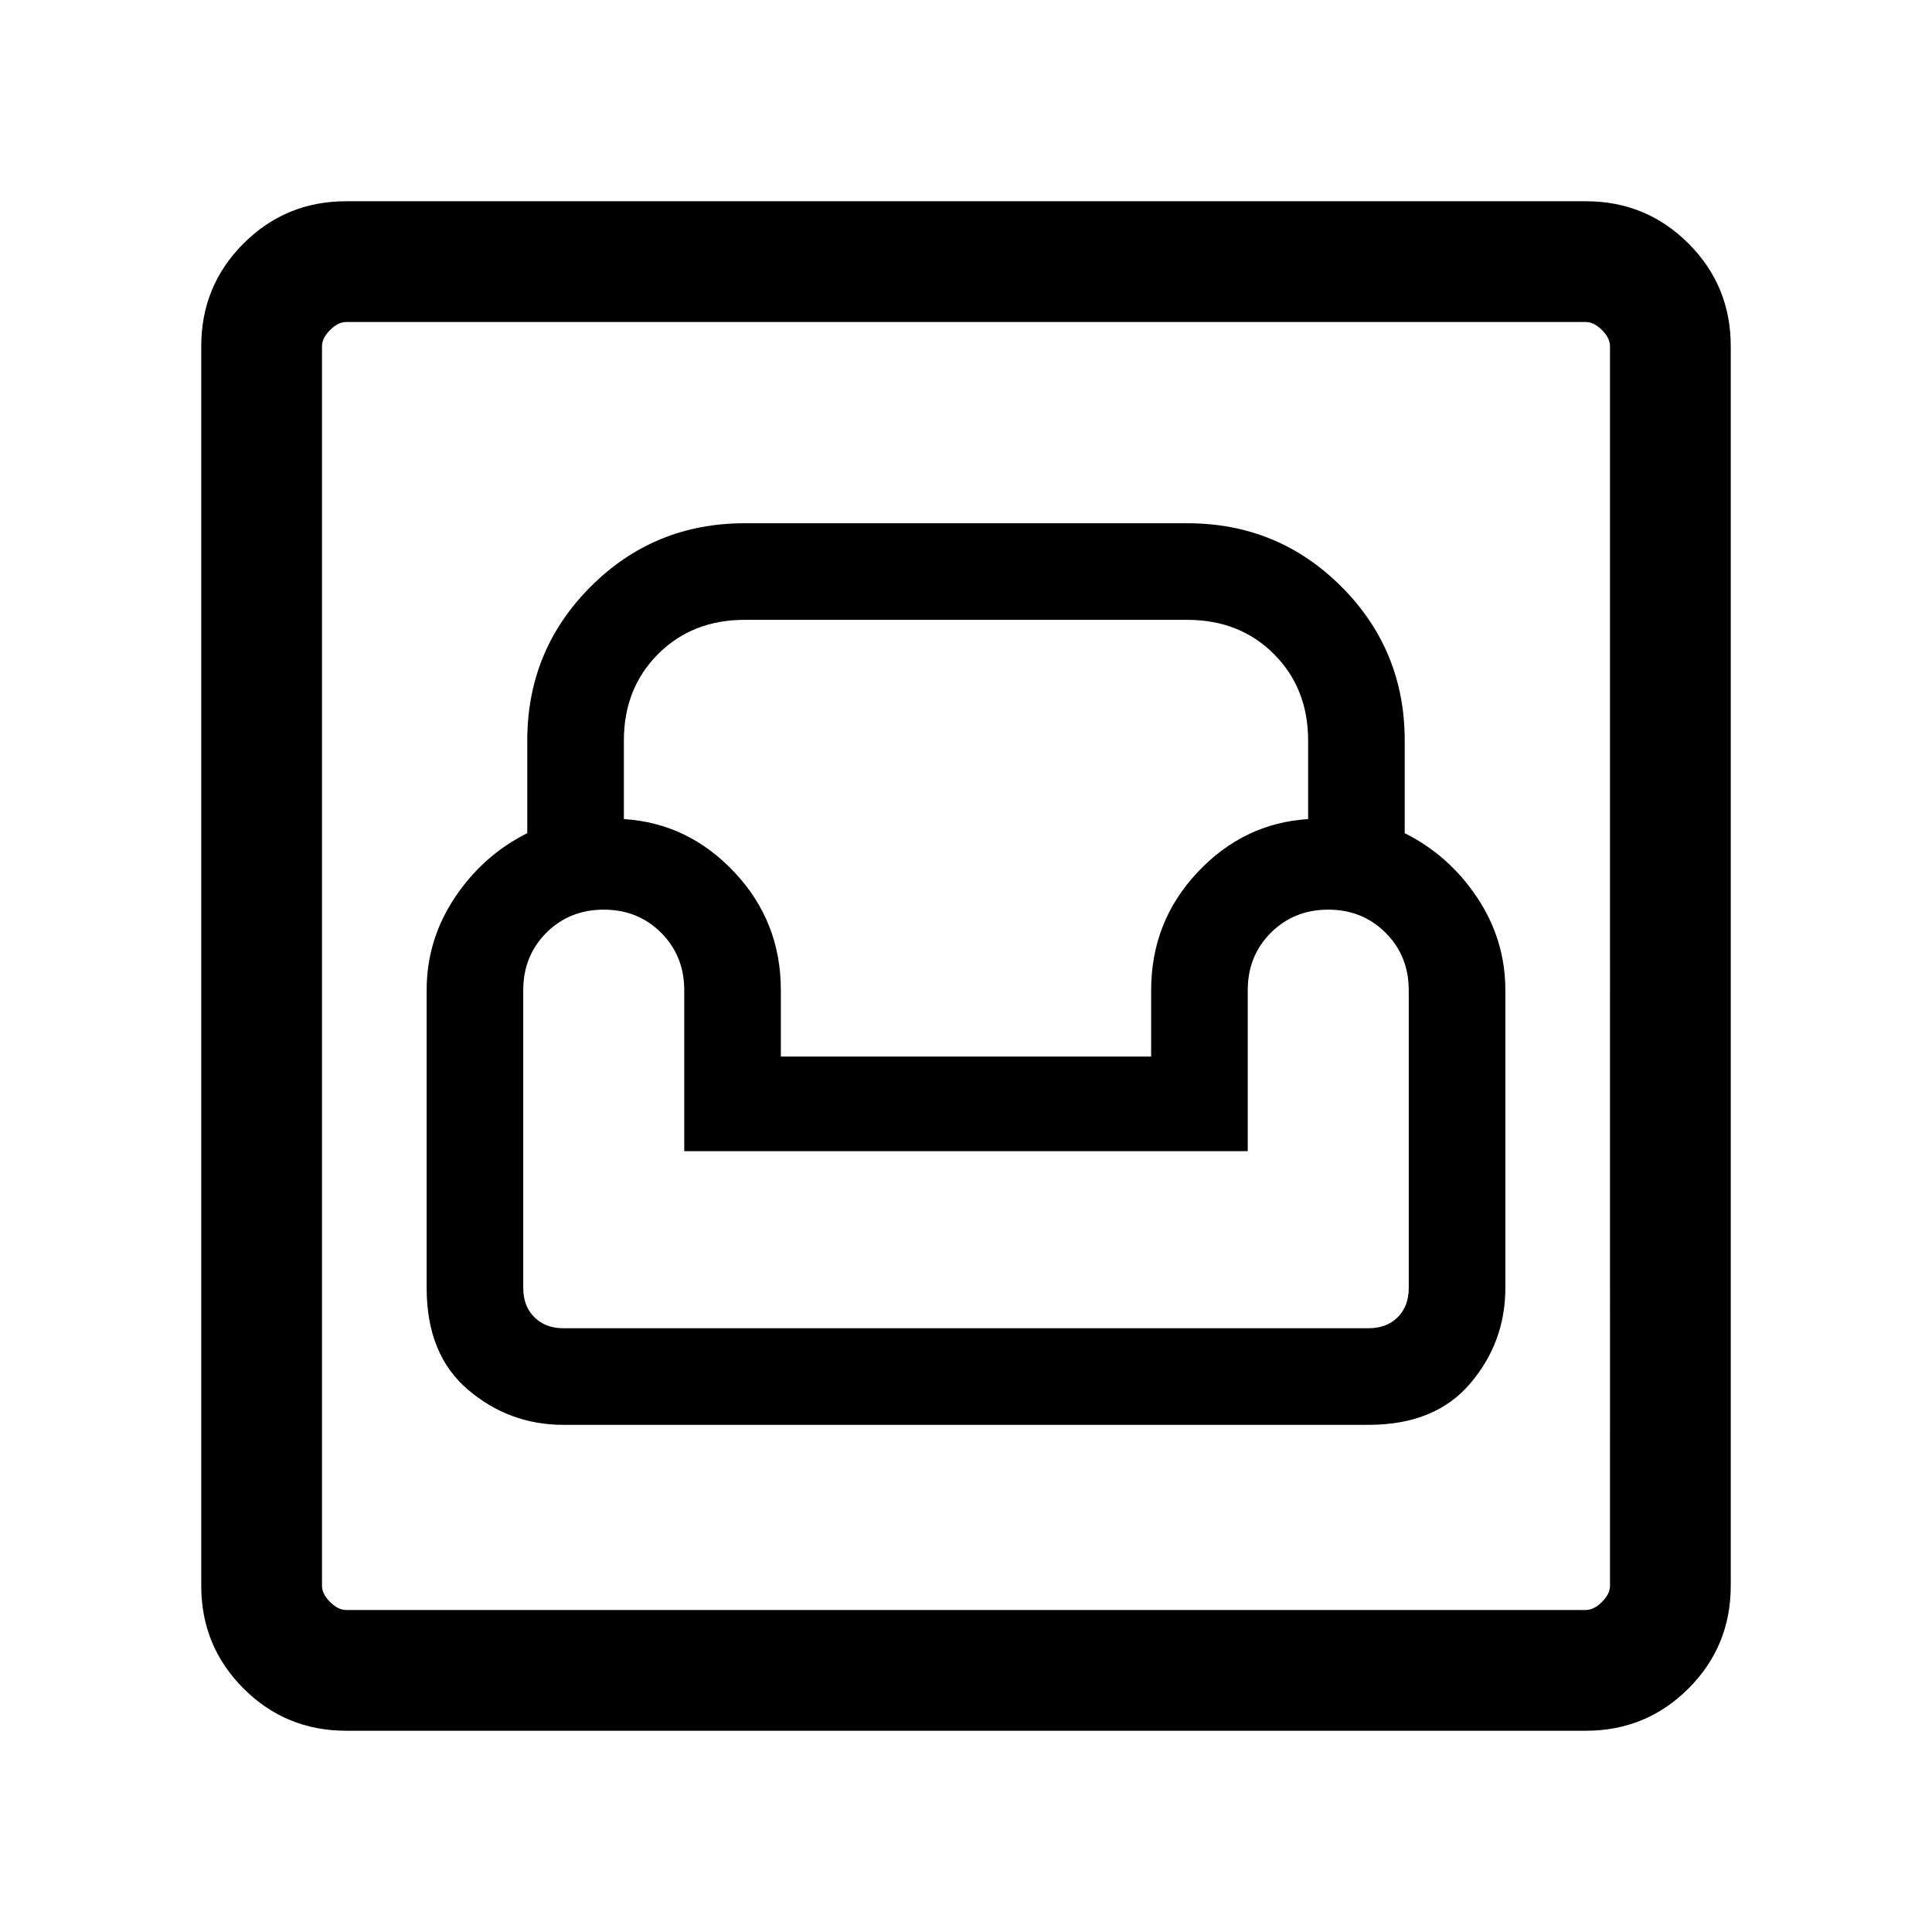 <svg xmlns="http://www.w3.org/2000/svg" viewBox="0 0 24 24"><path d="M4.3 21.5q-.75 0-1.275-.525Q2.5 20.45 2.5 19.7V4.3q0-.75.525-1.275Q3.55 2.5 4.3 2.5h15.4q.75 0 1.275.525.525.525.525 1.275v15.4q0 .75-.525 1.275-.525.525-1.275.525Zm0-1.5h15.4q.1 0 .2-.1t.1-.2V4.3q0-.1-.1-.2t-.2-.1H4.3q-.1 0-.2.1t-.1.2v15.4q0 .1.1.2t.2.1ZM7 17.7h10q.825 0 1.262-.512.438-.513.438-1.188v-3.7q0-.625-.35-1.15-.35-.525-.9-.8V9.2q0-1.125-.787-1.913-.788-.787-1.913-.787h-5.5q-1.125 0-1.912.787-.788.788-.788 1.913v1.15q-.55.275-.9.8T5.3 12.3V16q0 .825.512 1.262.513.438 1.188.438Zm0-1.2q-.225 0-.362-.137Q6.5 16.225 6.5 16v-3.7q0-.425.287-.713.288-.287.713-.287t.713.287q.287.288.287.713v2h7v-2q0-.425.287-.713.288-.287.713-.287t.712.287q.288.288.288.713V16q0 .225-.137.363-.138.137-.363.137Zm2.7-3.375V12.3q0-.85-.575-1.463-.575-.612-1.375-.662V9.2q0-.65.425-1.075Q8.6 7.7 9.25 7.7h5.5q.65 0 1.075.425.425.425.425 1.075v.975q-.8.05-1.375.662-.575.613-.575 1.463v.825ZM4 20V4v16Z"/></svg>